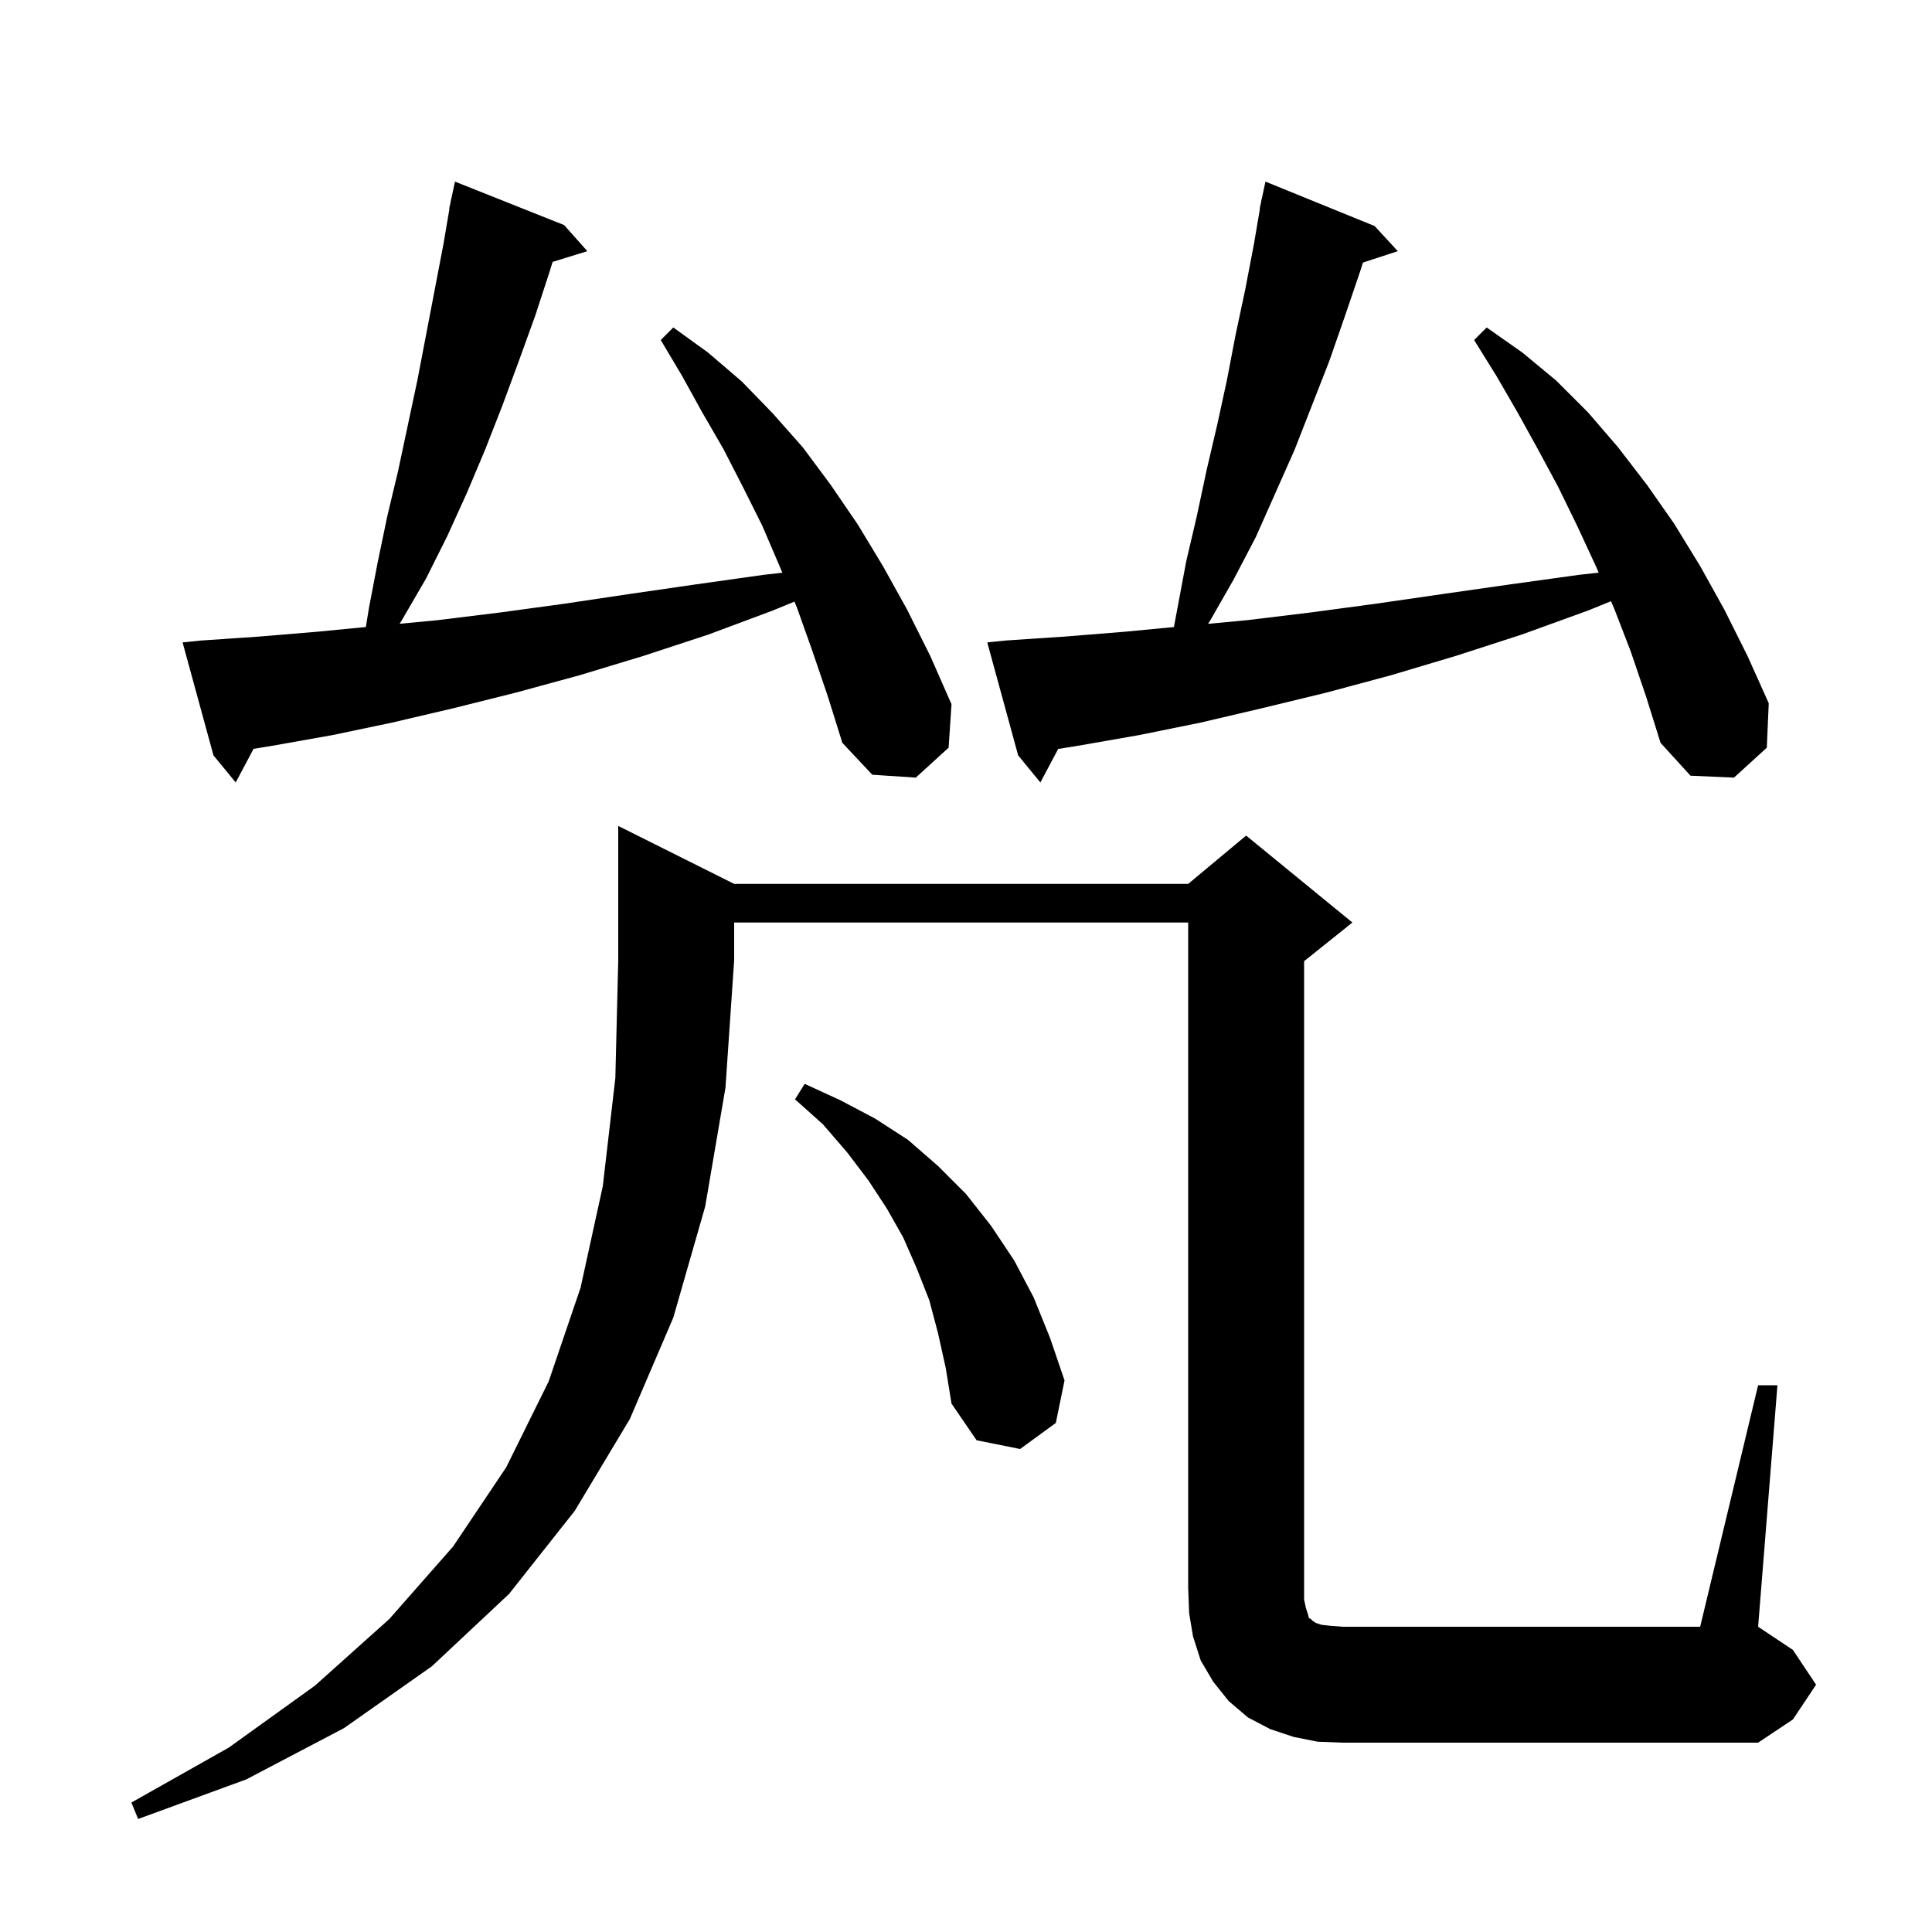 <svg xmlns="http://www.w3.org/2000/svg" xmlns:xlink="http://www.w3.org/1999/xlink" version="1.1" baseProfile="full" viewBox="0 0 200 200" width="200" height="200">
<g fill="black">
<path d="M 76.0 91.5 L 123.0 91.5 L 129.0 86.5 L 140.0 95.5 L 135.0 99.5 L 135.0 165.6 L 135.2 166.5 L 135.4 167.1 L 135.5 167.5 L 135.7 167.6 L 135.9 167.8 L 136.2 168.0 L 136.8 168.2 L 137.7 168.3 L 139.0 168.4 L 176.0 168.4 L 182.0 143.4 L 184.0 143.4 L 182.0 168.4 L 185.6 170.8 L 188.0 174.4 L 185.6 178.0 L 182.0 180.4 L 139.0 180.4 L 136.4 180.3 L 133.9 179.8 L 131.5 179.0 L 129.2 177.8 L 127.2 176.1 L 125.6 174.1 L 124.3 171.9 L 123.5 169.4 L 123.1 167.0 L 123.0 164.4 L 123.0 95.5 L 76.0 95.5 L 76.0 99.4 L 75.1 112.6 L 73.0 124.9 L 69.7 136.4 L 65.2 146.9 L 59.5 156.4 L 52.7 165.0 L 44.7 172.5 L 35.6 178.9 L 25.5 184.2 L 14.3 188.3 L 13.6 186.6 L 23.7 180.9 L 32.6 174.5 L 40.3 167.6 L 46.9 160.1 L 52.4 151.9 L 56.8 143.0 L 60.1 133.3 L 62.4 122.8 L 63.7 111.6 L 64.0 99.4 L 64.0 85.5 Z M 97.1 138.0 L 96.2 134.6 L 94.9 131.3 L 93.5 128.1 L 91.8 125.1 L 89.9 122.2 L 87.7 119.3 L 85.2 116.4 L 82.3 113.8 L 83.3 112.2 L 87.0 113.9 L 90.6 115.8 L 94.0 118.0 L 97.1 120.7 L 100.0 123.6 L 102.6 126.9 L 105.0 130.5 L 107.0 134.3 L 108.7 138.5 L 110.2 142.9 L 109.3 147.3 L 105.6 150.0 L 101.1 149.1 L 98.5 145.3 L 97.9 141.6 Z M 168.8 67.4 L 167.1 63.0 L 166.771 62.238 L 164.4 63.2 L 157.5 65.7 L 150.7 67.9 L 144.0 69.9 L 137.3 71.7 L 130.7 73.3 L 124.3 74.8 L 117.9 76.1 L 111.6 77.2 L 109.542 77.532 L 107.7 81.0 L 105.4 78.2 L 102.2 66.5 L 104.2 66.3 L 110.2 65.9 L 116.4 65.4 L 121.523 64.912 L 122.8 58.1 L 123.9 53.4 L 124.9 48.7 L 126.0 44.0 L 127.0 39.4 L 127.9 34.7 L 128.9 30.0 L 129.8 25.3 L 130.429 21.604 L 130.4 21.6 L 130.545 20.924 L 130.6 20.6 L 130.614 20.603 L 131.0 18.8 L 142.3 23.4 L 144.7 26.0 L 141.094 27.18 L 140.8 28.1 L 139.2 32.8 L 137.6 37.4 L 134.0 46.6 L 130.0 55.6 L 127.7 60.0 L 125.3 64.2 L 125.056 64.579 L 129.1 64.2 L 135.7 63.4 L 142.4 62.5 L 149.3 61.5 L 156.3 60.5 L 163.5 59.5 L 165.495 59.284 L 165.2 58.6 L 163.3 54.5 L 161.3 50.4 L 159.2 46.5 L 157.1 42.7 L 154.9 38.9 L 152.6 35.2 L 153.9 33.9 L 157.6 36.5 L 161.1 39.4 L 164.4 42.7 L 167.5 46.3 L 170.5 50.2 L 173.3 54.2 L 176.0 58.6 L 178.5 63.1 L 180.9 67.9 L 183.1 72.8 L 182.9 77.4 L 179.5 80.5 L 175.0 80.3 L 171.9 76.9 L 170.4 72.1 Z M 84.1 67.4 L 82.5 62.9 L 82.24 62.278 L 80.0 63.2 L 73.3 65.7 L 66.6 67.9 L 60.0 69.9 L 53.4 71.7 L 47.0 73.3 L 40.6 74.8 L 34.4 76.1 L 28.2 77.2 L 26.249 77.52 L 24.4 81.0 L 22.1 78.2 L 18.9 66.5 L 20.9 66.3 L 26.8 65.9 L 32.8 65.4 L 37.872 64.909 L 38.2 62.9 L 39.1 58.2 L 40.1 53.4 L 41.2 48.8 L 43.2 39.4 L 45.9 25.3 L 46.529 21.604 L 46.5 21.6 L 46.645 20.924 L 46.7 20.6 L 46.714 20.603 L 47.1 18.8 L 58.4 23.3 L 60.8 26.0 L 57.209 27.11 L 56.9 28.1 L 55.4 32.7 L 53.7 37.4 L 52.0 42.0 L 50.2 46.6 L 48.3 51.1 L 46.3 55.5 L 44.1 59.9 L 41.6 64.2 L 41.368 64.574 L 45.3 64.2 L 51.8 63.4 L 58.4 62.5 L 65.1 61.5 L 72.0 60.5 L 79.1 59.5 L 80.989 59.29 L 80.7 58.6 L 78.9 54.4 L 76.9 50.4 L 74.9 46.5 L 72.7 42.7 L 70.6 38.9 L 68.4 35.2 L 69.7 33.9 L 73.3 36.5 L 76.8 39.5 L 80.0 42.8 L 83.1 46.3 L 86.0 50.2 L 88.8 54.3 L 91.4 58.6 L 93.9 63.1 L 96.3 67.9 L 98.5 72.9 L 98.2 77.4 L 94.8 80.5 L 90.3 80.2 L 87.2 76.9 L 85.7 72.1 Z " />
</g>
</svg>
